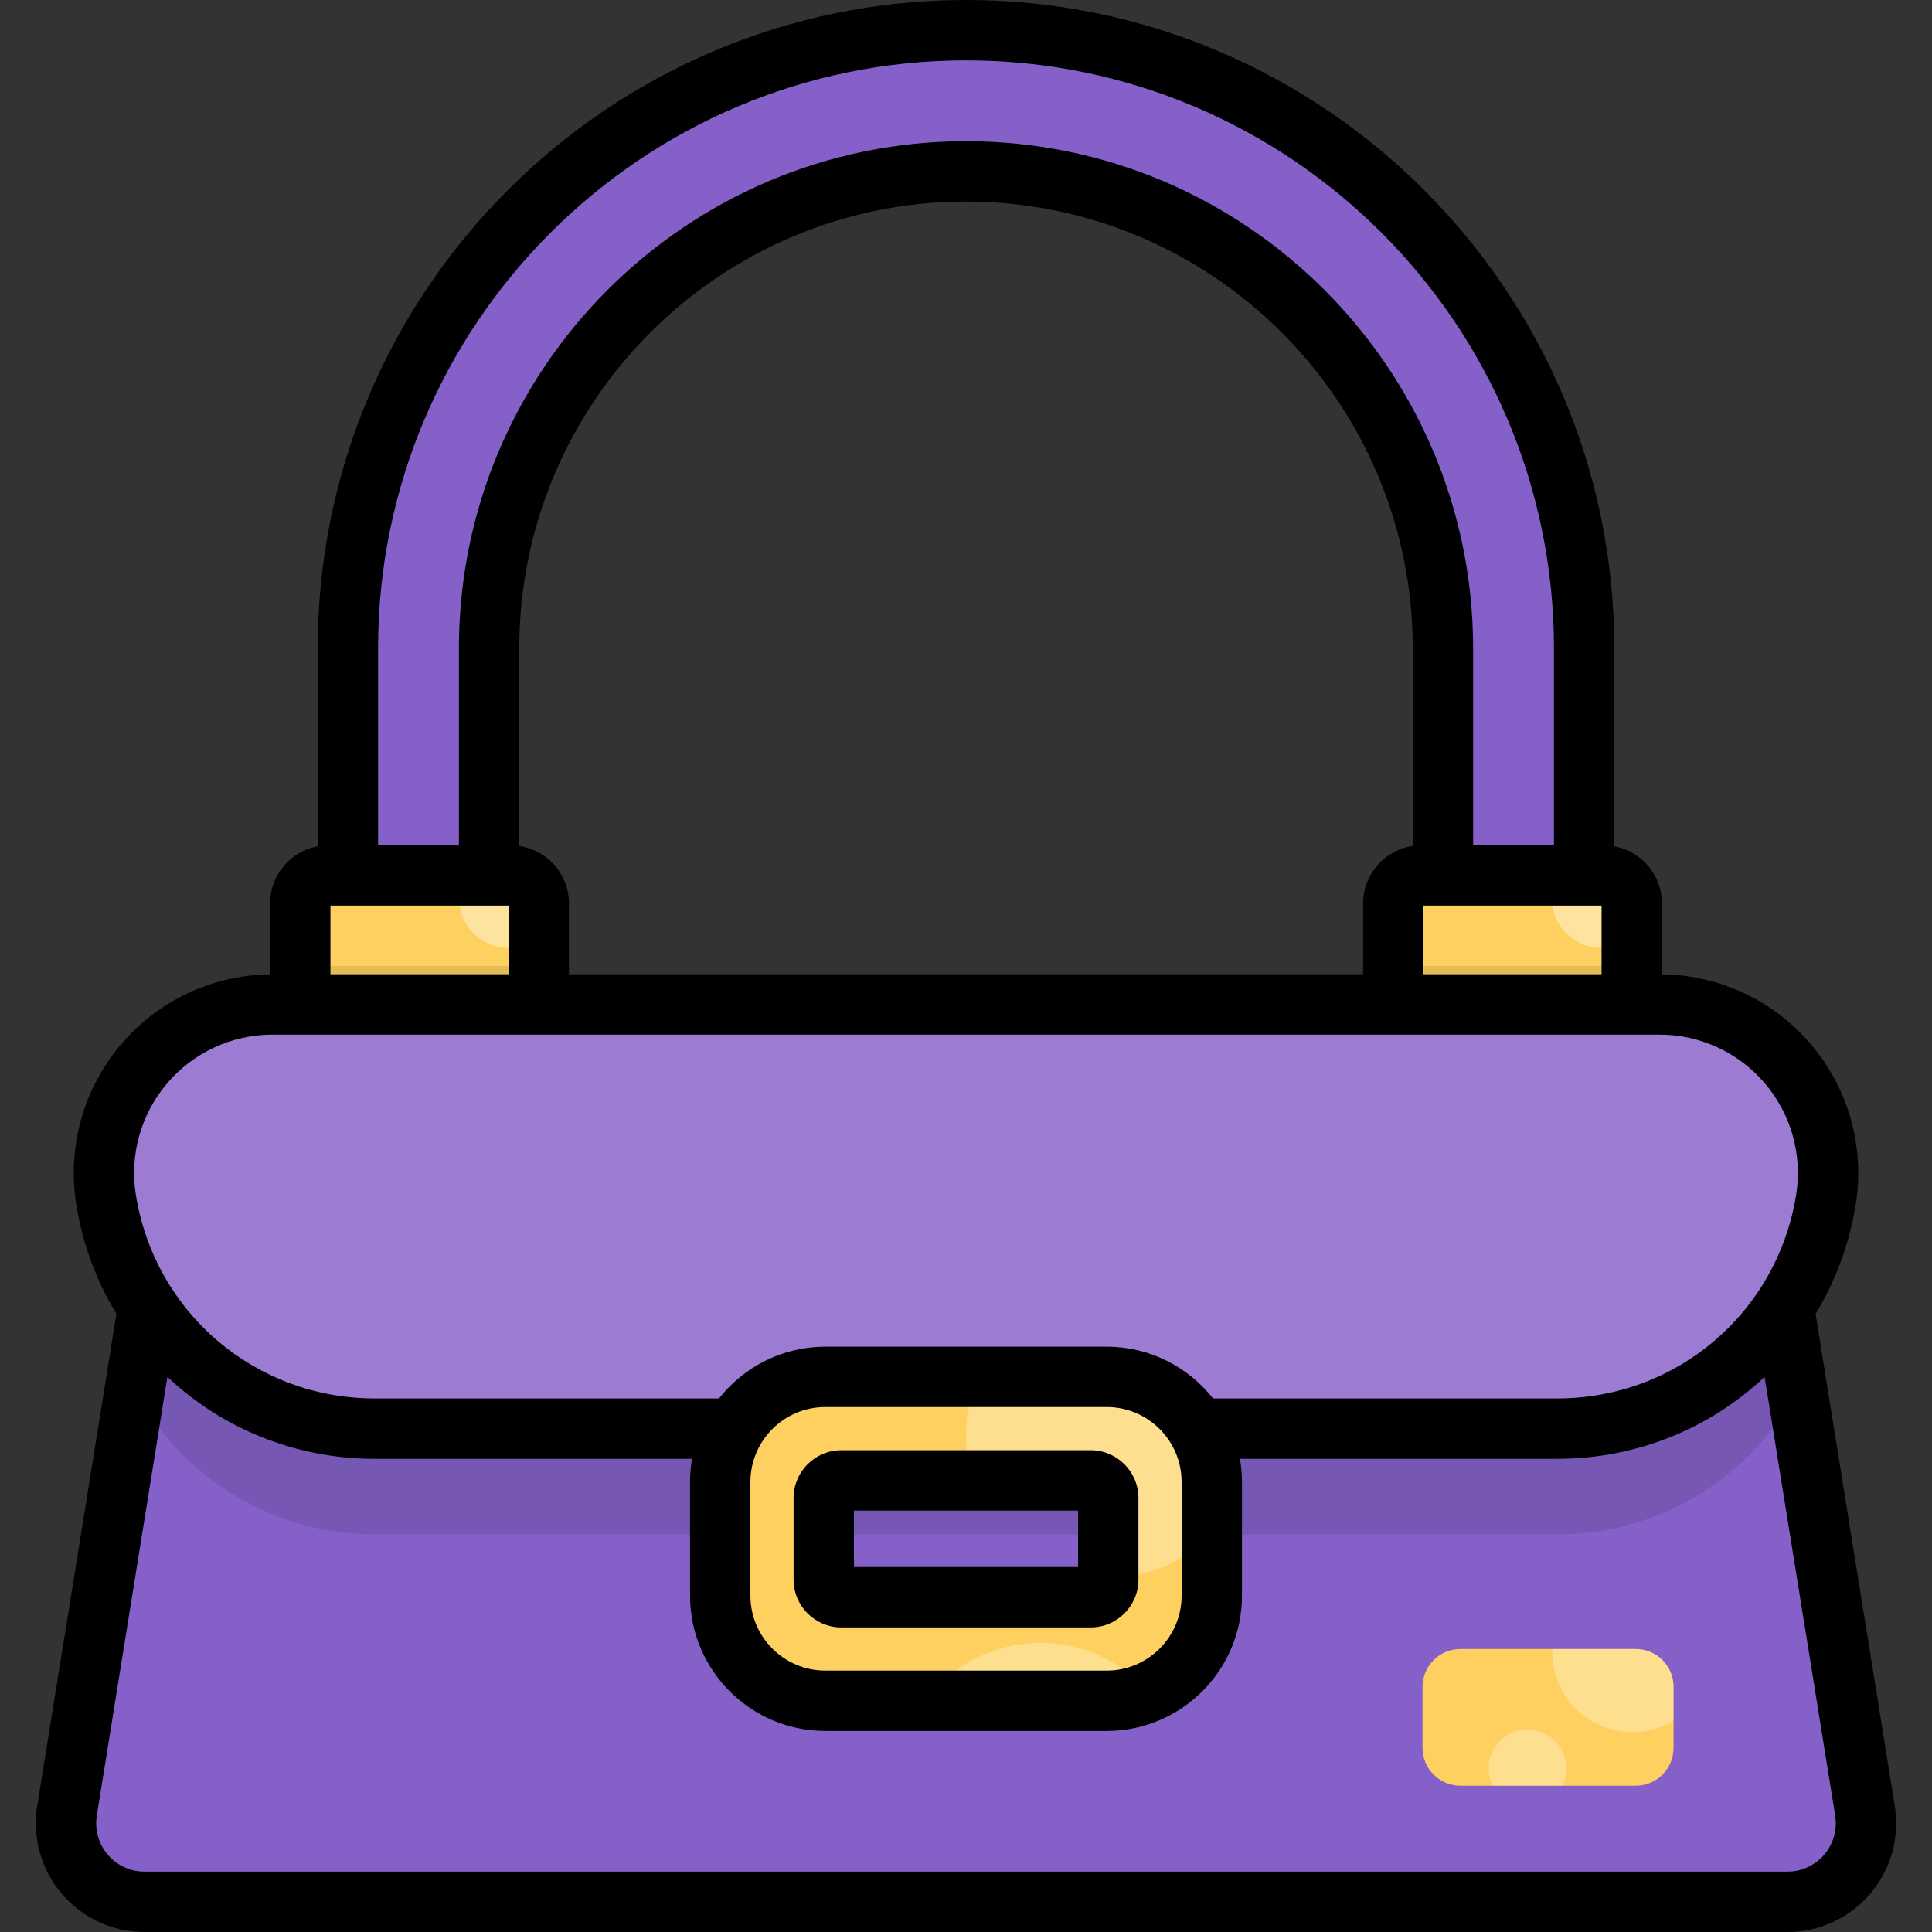 <?xml version="1.0" encoding="iso-8859-1"?>
<!-- Uploaded to: SVG Repo, www.svgrepo.com, Generator: SVG Repo Mixer Tools -->
<svg version="1.1" id="Layer_1" xmlns="http://www.w3.org/2000/svg" xmlns:xlink="http://www.w3.org/1999/xlink" 
	 viewBox="0 0 512 512" xml:space="preserve">
<rect x="0" y="0" width="512" height="512" fill="#333333" stroke="none"/>
<path style="fill:#8460C8;" d="M468.901,322.395H43.098L17.755,479.892c-2.035,12.646,7.732,24.109,20.54,24.109h435.411
	c12.808,0,22.574-11.463,20.54-24.109L468.901,322.395z"/>
<path style="opacity:0.1;enable-background:new    ;" d="M468.901,322.395H43.098l-7.41,46.044
	c12.251,22.951,36.39,38.181,63.64,38.181H412.67c27.25,0,51.388-15.229,63.64-38.181L468.901,322.395z"/>
<path style="fill:#9C7CD3;" d="M439.773,266.187H72.227c-27.535,0-48.517,24.665-44.104,51.844l0,0
	c5.671,34.919,35.828,60.575,71.206,60.575h313.342c35.377,0,65.535-25.654,71.206-60.575l0,0
	C488.29,290.851,467.308,266.187,439.773,266.187z"/>
<path style="fill:#FDD05F;" d="M293.287,450.724h-74.566c-15.357,0-27.852-12.494-27.852-27.852v-30.134
	c0-15.359,12.494-27.853,27.852-27.853h74.566c15.357,0,27.852,12.494,27.852,27.853v30.134
	C321.138,438.228,308.644,450.724,293.287,450.724z M222.968,392.325c-2.573,0-4.659,2.086-4.659,4.659v21.64
	c0,2.563,2.097,4.659,4.659,4.659h66.071c2.563,0,4.659-2.097,4.659-4.659v-21.639c0-2.564-2.098-4.66-4.66-4.66L222.968,392.325
	L222.968,392.325z"/>
<path style="opacity:0.1;enable-background:new    ;" d="M297.197,446.813H222.63c-15.357,0-27.852-12.494-27.852-27.852v-30.134
	c0-6.686,2.369-12.827,6.31-17.632c-6.234,5.112-10.221,12.871-10.221,21.543v30.134c0,15.357,12.494,27.852,27.852,27.852h74.566
	c8.672,0,16.431-3.986,21.542-10.22C310.024,444.444,303.882,446.813,297.197,446.813z"/>
<path style="fill:#8460C8;" d="M419.812,266.186h-37.418v-94.376c0-69.693-56.699-126.392-126.391-126.392
	s-126.391,56.699-126.391,126.392v94.376H92.195v-94.376c0-90.325,73.485-163.81,163.809-163.81s163.809,73.485,163.809,163.81
	V266.186z"/>
<path style="fill:#FDD05F;" d="M135.374,232.005H86.981c-4.091,0-7.406,3.316-7.406,7.406v26.774h63.206v-26.774
	C142.78,235.321,139.464,232.005,135.374,232.005z"/>
<rect x="79.578" y="255.998" style="opacity:0.1;enable-background:new    ;" width="63.208" height="10.186"/>
<path style="opacity:0.4;fill:#FFFFFF;enable-background:new    ;" d="M135.374,232.005H123.16
	c-0.975,1.829-1.531,3.915-1.531,6.132c0,7.216,5.849,13.064,13.064,13.064c3.056,0,5.862-1.058,8.087-2.816v-8.973
	C142.78,235.321,139.464,232.005,135.374,232.005z"/>
<path style="fill:#FDD05F;" d="M425.025,232.005h-48.392c-4.091,0-7.406,3.316-7.406,7.406v26.774h63.206v-26.774
	C432.432,235.321,429.116,232.005,425.025,232.005z"/>
<rect x="369.232" y="255.998" style="opacity:0.1;enable-background:new    ;" width="63.208" height="10.186"/>
<path style="opacity:0.4;fill:#FFFFFF;enable-background:new    ;" d="M425.025,232.005h-12.214
	c-0.975,1.829-1.531,3.915-1.531,6.132c0,7.216,5.848,13.064,13.064,13.064c3.056,0,5.862-1.058,8.088-2.816v-8.973
	C432.432,235.321,429.116,232.005,425.025,232.005z"/>
<path style="fill:#FDD05F;" d="M433.49,473.235h-46.48c-5.535,0-10.021-4.486-10.021-10.021v-16.188
	c0-5.535,4.487-10.021,10.021-10.021h46.48c5.535,0,10.021,4.487,10.021,10.021v16.188
	C443.512,468.749,439.024,473.235,433.49,473.235z"/>
<g>
	<path style="opacity:0.3;fill:#FFFFFF;enable-background:new    ;" d="M404.819,458.327c-5.695,0-10.312,4.617-10.312,10.312
		c0,1.653,0.399,3.21,1.09,4.595h18.444c0.691-1.385,1.09-2.941,1.09-4.595C415.132,462.944,410.515,458.327,404.819,458.327z
		 M433.49,437.004h-22.129c-0.01,0.256-0.038,0.505-0.038,0.764c0,11.747,9.523,21.27,21.27,21.27c3.997,0,7.723-1.123,10.918-3.04
		v-8.972C443.512,441.49,439.024,437.004,433.49,437.004z"/>
	<path style="opacity:0.3;fill:#FFFFFF;enable-background:new    ;" d="M293.286,364.884h-34.034
		c-2.087,4.694-3.256,9.888-3.256,15.357c0,4.227,0.703,8.287,1.981,12.083h31.06c2.564,0,4.661,2.098,4.661,4.66v21.112
		c0.053,0,0.106,0.004,0.158,0.004c10.721,0,20.393-4.463,27.282-11.624v-13.739C321.138,377.378,308.644,364.884,293.286,364.884z
		 M275.727,435.374c-12.477,0-23.542,6.038-30.439,15.349h47.998c3.919,0,7.651-0.818,11.037-2.285
		C297.381,440.44,287.149,435.374,275.727,435.374z"/>
</g>
<path d="M502.141,478.622l-20.989-130.435c5.226-8.619,8.91-18.352,10.62-28.874c2.481-15.272-1.847-30.792-11.874-42.579
	c-9.884-11.619-24.238-18.338-39.468-18.528v-18.794c0-7.542-5.453-13.823-12.62-15.14v-52.463C427.81,77.072,350.737,0,256.002,0
	S84.196,77.072,84.196,171.808v52.463c-7.168,1.316-12.62,7.597-12.62,15.14v18.794c-15.232,0.187-29.589,6.908-39.475,18.528
	c-10.026,11.786-14.354,27.305-11.874,42.579c1.708,10.523,5.394,20.257,10.62,28.876L9.859,478.622
	c-1.344,8.344,1.03,16.821,6.511,23.255C21.852,508.31,29.842,512,38.295,512h435.411c8.452,0,16.441-3.69,21.923-10.123
	C501.11,495.443,503.484,486.966,502.141,478.622z M100.193,171.808c0-85.914,69.896-155.812,155.809-155.812
	c85.915,0,155.812,69.897,155.812,155.812v52.198h-21.422v-52.198c0-74.102-60.287-134.39-134.39-134.39
	c-74.101,0-134.389,60.287-134.389,134.39v52.198h-21.42V171.808z M424.434,240.003v18.185h-47.209v-18.185H424.434z
	 M137.611,224.188v-52.379c0-65.282,53.111-118.394,118.392-118.394s118.394,53.112,118.394,118.394v52.379
	c-7.435,1.089-13.168,7.492-13.168,15.223v18.777h-210.45v-18.777C150.778,231.68,145.045,225.277,137.611,224.188z M87.573,240.003
	h47.209v18.185H87.573V240.003z M44.285,287.098c6.982-8.206,17.166-12.913,27.941-12.913h367.546
	c10.775,0,20.96,4.707,27.942,12.915c6.982,8.206,9.995,19.013,8.267,29.649c-5.069,31.208-31.694,53.858-63.31,53.858h-91.211
	c-6.569-8.345-16.753-13.72-28.173-13.72H218.72c-11.42,0-21.603,5.375-28.173,13.72H99.328c-31.618,0-58.242-22.65-63.31-53.858
	C34.29,306.113,37.303,295.306,44.285,287.098z M313.141,392.737v30.135c0,10.947-8.907,19.853-19.854,19.853h-74.566
	c-10.948,0-19.854-8.907-19.854-19.853v-30.135c0-10.948,8.907-19.854,19.854-19.854h74.566
	C304.234,372.882,313.141,381.789,313.141,392.737z M483.452,491.502c-2.437,2.861-5.989,4.501-9.746,4.501H38.295
	c-3.757,0-7.31-1.64-9.747-4.501c-2.438-2.861-3.493-6.629-2.896-10.339L44.36,364.899c14.404,13.56,33.787,21.704,54.968,21.704
	h84.077c-0.346,1.995-0.536,4.042-0.536,6.134v30.135c0,19.767,16.083,35.849,35.85,35.849h74.566
	c19.767,0,35.85-16.082,35.85-35.849v-30.135c0-2.092-0.19-4.14-0.536-6.134h84.07c21.182,0,40.564-8.145,54.969-21.705
	l18.707,116.265C486.945,484.873,485.89,488.641,483.452,491.502z M222.968,384.326c-6.98,0-12.658,5.678-12.658,12.658v21.64
	c0,6.98,5.678,12.658,12.658,12.658h66.07c6.98,0,12.658-5.678,12.658-12.658v-21.639c0-6.98-5.679-12.659-12.659-12.659
	L222.968,384.326L222.968,384.326z M285.699,415.285h-59.392v-14.962h59.392V415.285z"/>
</svg>